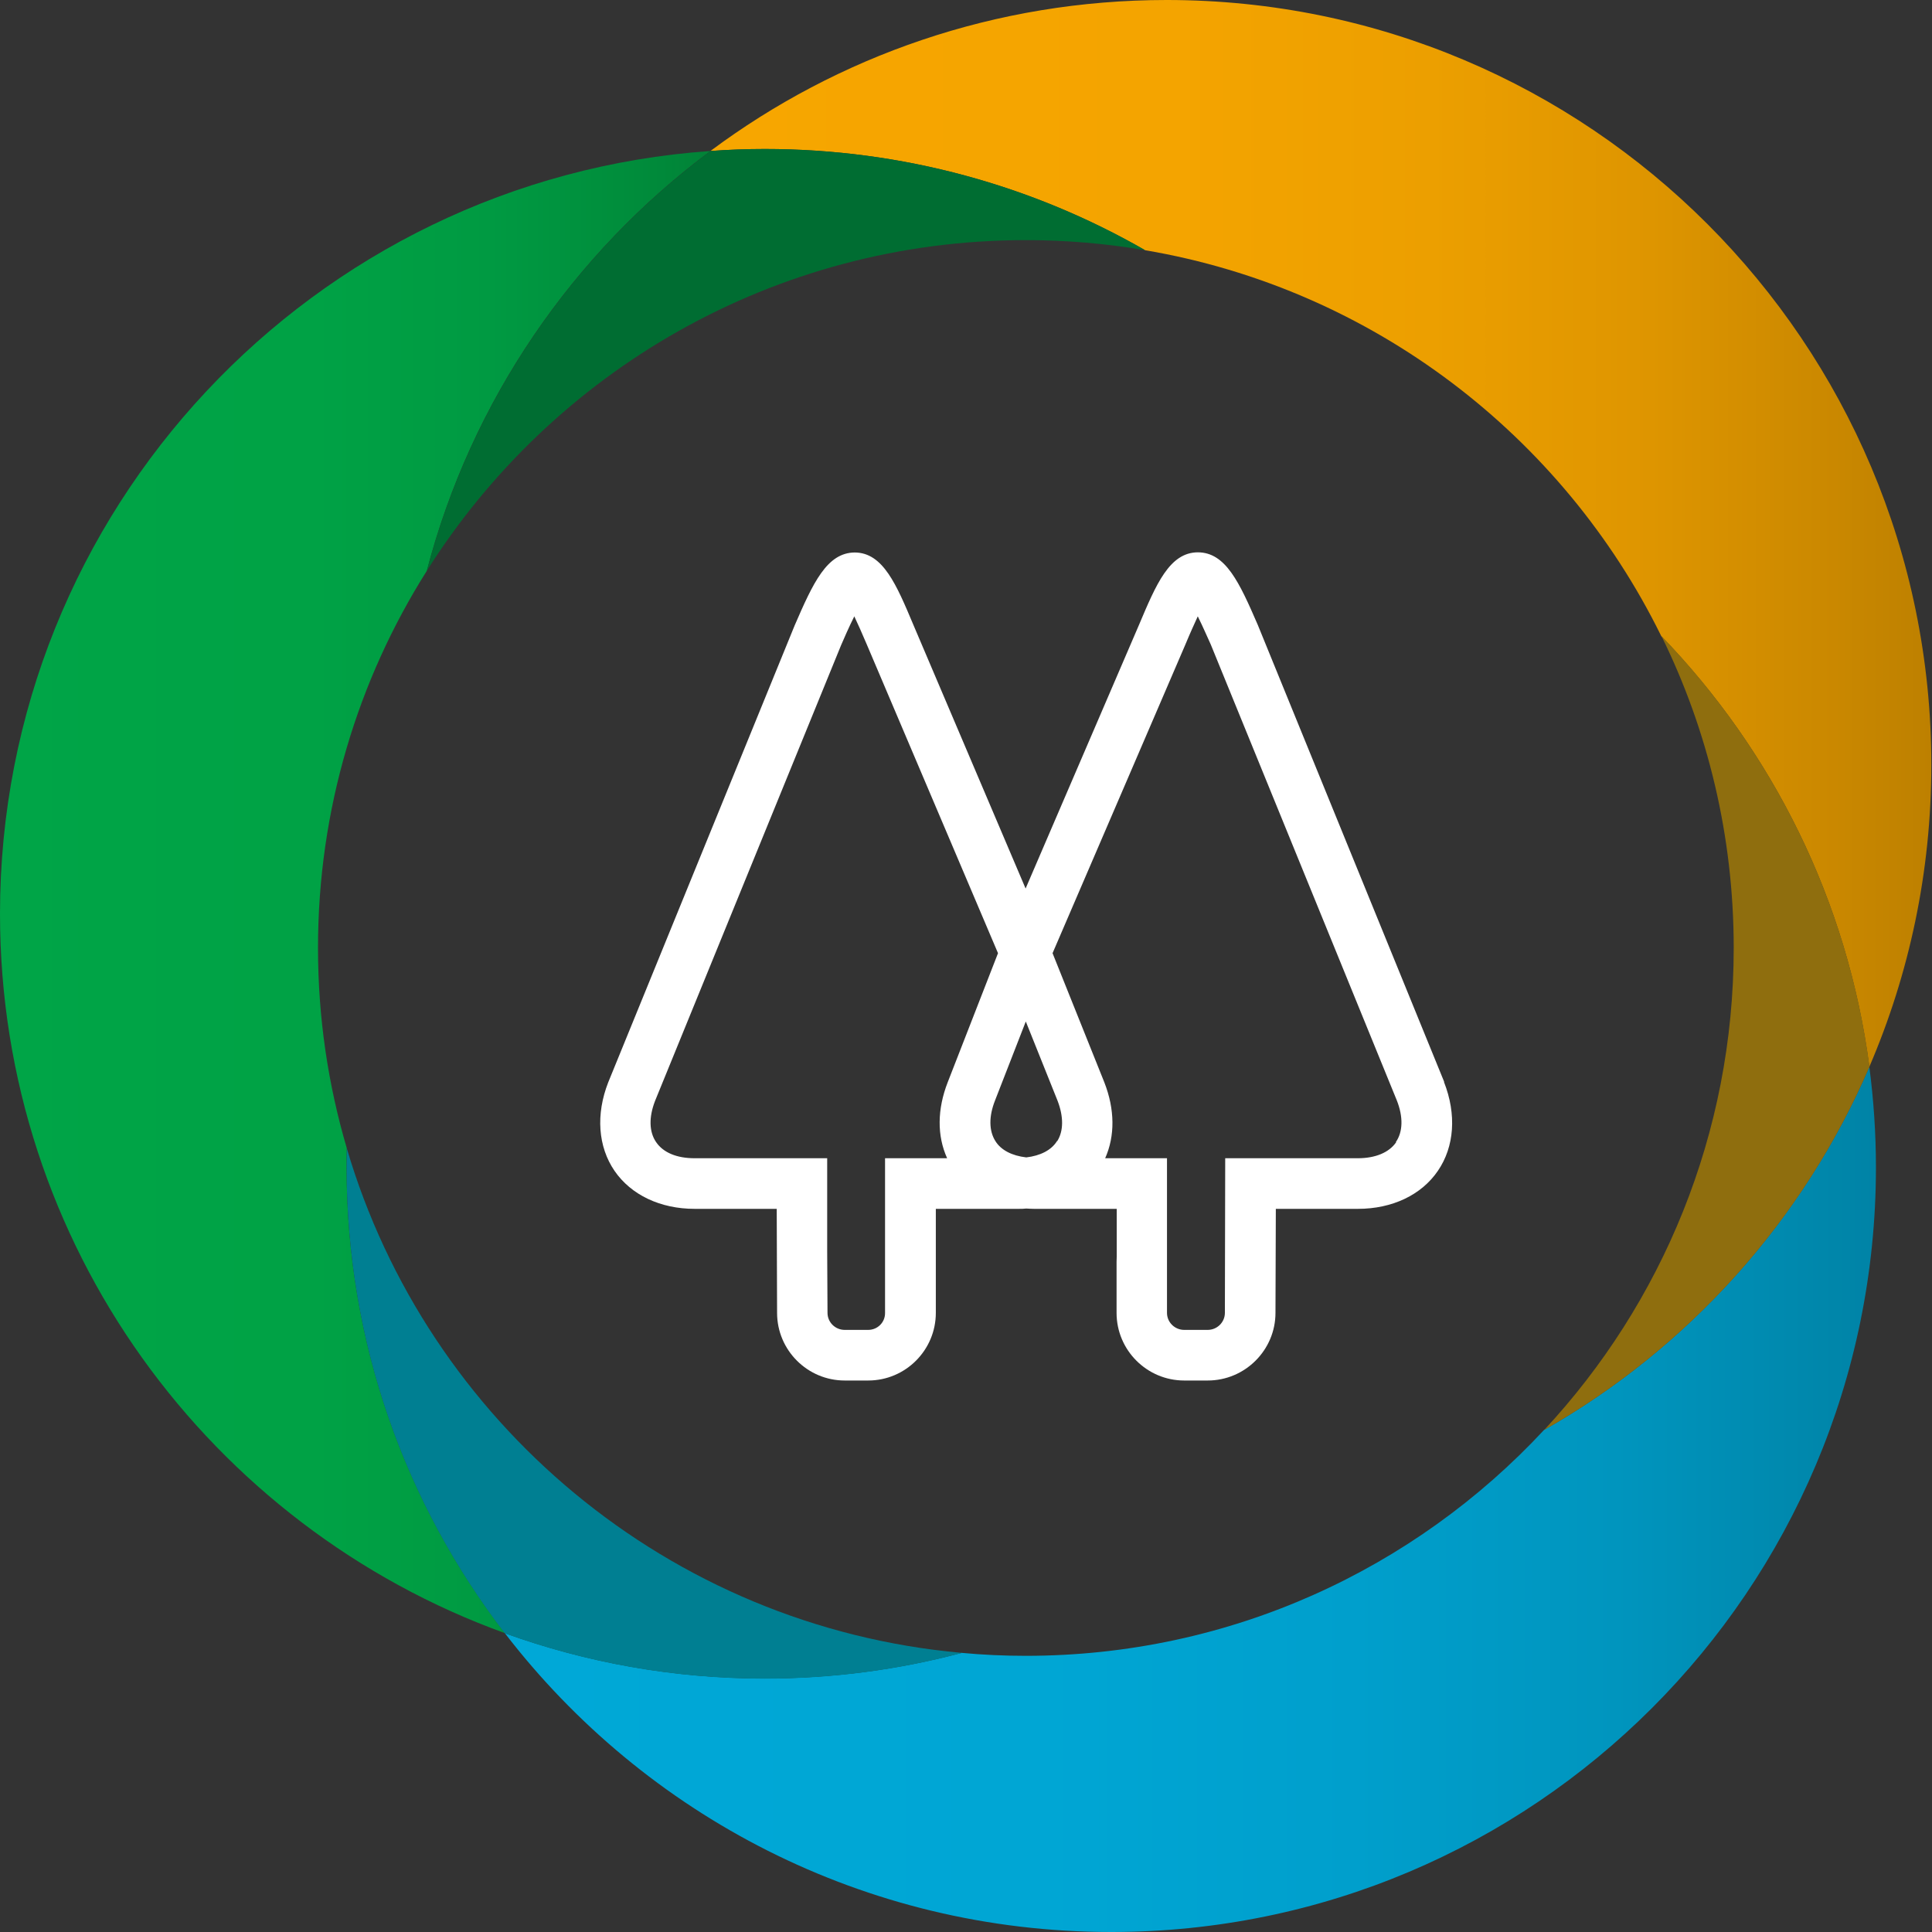 <svg width="60" height="60" viewBox="0 0 60 60" fill="none" xmlns="http://www.w3.org/2000/svg">
<rect x="0" y="0" width="60" height="60" fill="#333333" stroke="none"/>
<g clip-path="url(#clip0_8_19)">
<path d="M44.85 33.597L39.062 19.408C38.492 18.093 38.066 17.153 37.198 17.153C36.319 17.158 35.904 18.149 35.374 19.403L31.851 27.594L28.369 19.413C27.84 18.155 27.424 17.163 26.546 17.158C25.683 17.163 25.252 18.098 24.677 19.428L18.889 33.613C18.499 34.609 18.571 35.611 19.084 36.361C19.598 37.11 20.507 37.542 21.575 37.542H24.122L24.133 40.772C24.133 41.933 25.078 42.873 26.233 42.873H26.962C28.123 42.873 29.063 41.928 29.063 40.772V39.19C29.063 39.134 29.063 39.077 29.063 39.021V37.542H31.625C31.713 37.542 31.795 37.542 31.872 37.532C31.954 37.537 32.031 37.542 32.118 37.542H34.681V39.021C34.681 39.077 34.676 39.134 34.676 39.19V40.772C34.676 41.933 35.621 42.873 36.776 42.873H37.506C38.666 42.873 39.611 41.928 39.611 40.772L39.622 37.542H42.169C43.237 37.542 44.146 37.11 44.655 36.361C45.168 35.611 45.24 34.609 44.845 33.603M29.412 35.97H27.486V40.772C27.491 41.065 27.255 41.301 26.962 41.301H26.233C25.94 41.301 25.699 41.065 25.699 40.772L25.689 38.856V35.97H21.57C21.02 35.97 20.599 35.796 20.378 35.472C20.157 35.154 20.147 34.697 20.342 34.193L26.12 20.039C26.197 19.86 26.366 19.469 26.531 19.141C26.639 19.367 26.767 19.659 26.921 20.019L30.994 29.602L29.433 33.608C29.104 34.45 29.099 35.272 29.412 35.965M32.827 35.436C32.653 35.719 32.309 35.893 31.872 35.944C31.43 35.893 31.086 35.719 30.912 35.436C30.711 35.118 30.706 34.671 30.901 34.178L31.857 31.723L32.843 34.183C33.033 34.676 33.033 35.123 32.832 35.441M43.36 35.472C43.14 35.791 42.718 35.97 42.169 35.97H38.05L38.04 40.772C38.04 41.065 37.798 41.301 37.506 41.301H36.776C36.484 41.301 36.242 41.065 36.242 40.772V35.97H34.322C34.63 35.277 34.625 34.455 34.296 33.613L32.688 29.602L36.812 20.019C36.961 19.659 37.095 19.367 37.198 19.141C37.362 19.469 37.526 19.855 37.603 20.019L43.381 34.178C43.581 34.686 43.571 35.148 43.35 35.467" fill="white"/>
<path d="M47.952 44.408C43.941 48.722 38.215 51.423 31.857 51.423C31.184 51.423 30.521 51.393 29.864 51.331C27.912 51.85 25.863 52.127 23.747 52.127C20.912 52.127 18.201 51.629 15.679 50.72C20.019 56.364 26.839 60 34.512 60C47.628 60 58.259 49.369 58.259 36.253C58.259 35.195 58.187 34.152 58.054 33.13C55.999 37.901 52.43 41.866 47.952 44.408Z" fill="url(#paint0_linear_8_19)"/>
<path d="M22.063 4.689C22.617 4.648 23.182 4.627 23.747 4.627C28.046 4.627 32.083 5.772 35.559 7.77C42.621 8.967 48.537 13.533 51.593 19.757C55.039 23.321 57.376 27.964 58.054 33.13C59.291 30.254 59.979 27.08 59.979 23.753C59.979 10.631 49.349 0 36.232 0C30.922 0 26.017 1.741 22.063 4.689Z" fill="url(#paint1_linear_8_19)"/>
<path d="M53.842 29.438C53.842 35.22 51.608 40.484 47.957 44.408C52.44 41.861 56.01 37.896 58.059 33.125C57.381 27.964 55.039 23.321 51.598 19.752C53.036 22.674 53.842 25.961 53.842 29.438Z" fill="#8F6E0E"/>
<path d="M0 28.38C0 38.661 6.538 47.418 15.684 50.72C12.603 46.714 10.764 41.697 10.764 36.248C10.764 36.047 10.764 35.852 10.77 35.657C10.189 33.685 9.876 31.6 9.876 29.438C9.876 25.134 11.114 21.118 13.255 17.728C14.637 12.434 17.8 7.863 22.063 4.689C9.737 5.552 0 15.828 0 28.38Z" fill="url(#paint2_linear_8_19)"/>
<path d="M29.864 51.331C20.769 50.514 13.271 44.157 10.77 35.662C10.77 35.857 10.764 36.057 10.764 36.253C10.764 41.702 12.598 46.714 15.679 50.725C18.196 51.634 20.912 52.132 23.747 52.132C25.863 52.132 27.912 51.855 29.864 51.336" fill="#007F92"/>
<path d="M13.255 17.728C17.148 11.555 24.025 7.457 31.862 7.457C33.125 7.457 34.358 7.565 35.565 7.77C32.088 5.773 28.051 4.627 23.753 4.627C23.188 4.627 22.623 4.648 22.068 4.689C17.8 7.863 14.642 12.439 13.255 17.728Z" fill="#006D32"/>
</g>
<defs>
<linearGradient id="paint0_linear_8_19" x1="15.684" y1="46.56" x2="58.264" y2="46.56" gradientUnits="userSpaceOnUse">
<stop stop-color="#00A8D7"/>
<stop offset="0.39" stop-color="#00A6D4"/>
<stop offset="0.62" stop-color="#009FCC"/>
<stop offset="0.81" stop-color="#0095BE"/>
<stop offset="0.97" stop-color="#0086AA"/>
<stop offset="1" stop-color="#0083A6"/>
</linearGradient>
<linearGradient id="paint1_linear_8_19" x1="22.063" y1="16.562" x2="59.979" y2="16.562" gradientUnits="userSpaceOnUse">
<stop stop-color="#F7A600"/>
<stop offset="0.38" stop-color="#F4A400"/>
<stop offset="0.59" stop-color="#EC9F00"/>
<stop offset="0.77" stop-color="#DE9500"/>
<stop offset="0.92" stop-color="#CA8800"/>
<stop offset="1" stop-color="#BD8000"/>
</linearGradient>
<linearGradient id="paint2_linear_8_19" x1="0" y1="27.702" x2="22.063" y2="27.702" gradientUnits="userSpaceOnUse">
<stop stop-color="#00A547"/>
<stop offset="0.44" stop-color="#00A245"/>
<stop offset="0.69" stop-color="#009A42"/>
<stop offset="0.9" stop-color="#008C3B"/>
<stop offset="1" stop-color="#018237"/>
</linearGradient>
<clipPath id="clip0_8_19">
<rect width="60" height="60" fill="white"/>
</clipPath>
</defs>
</svg>
